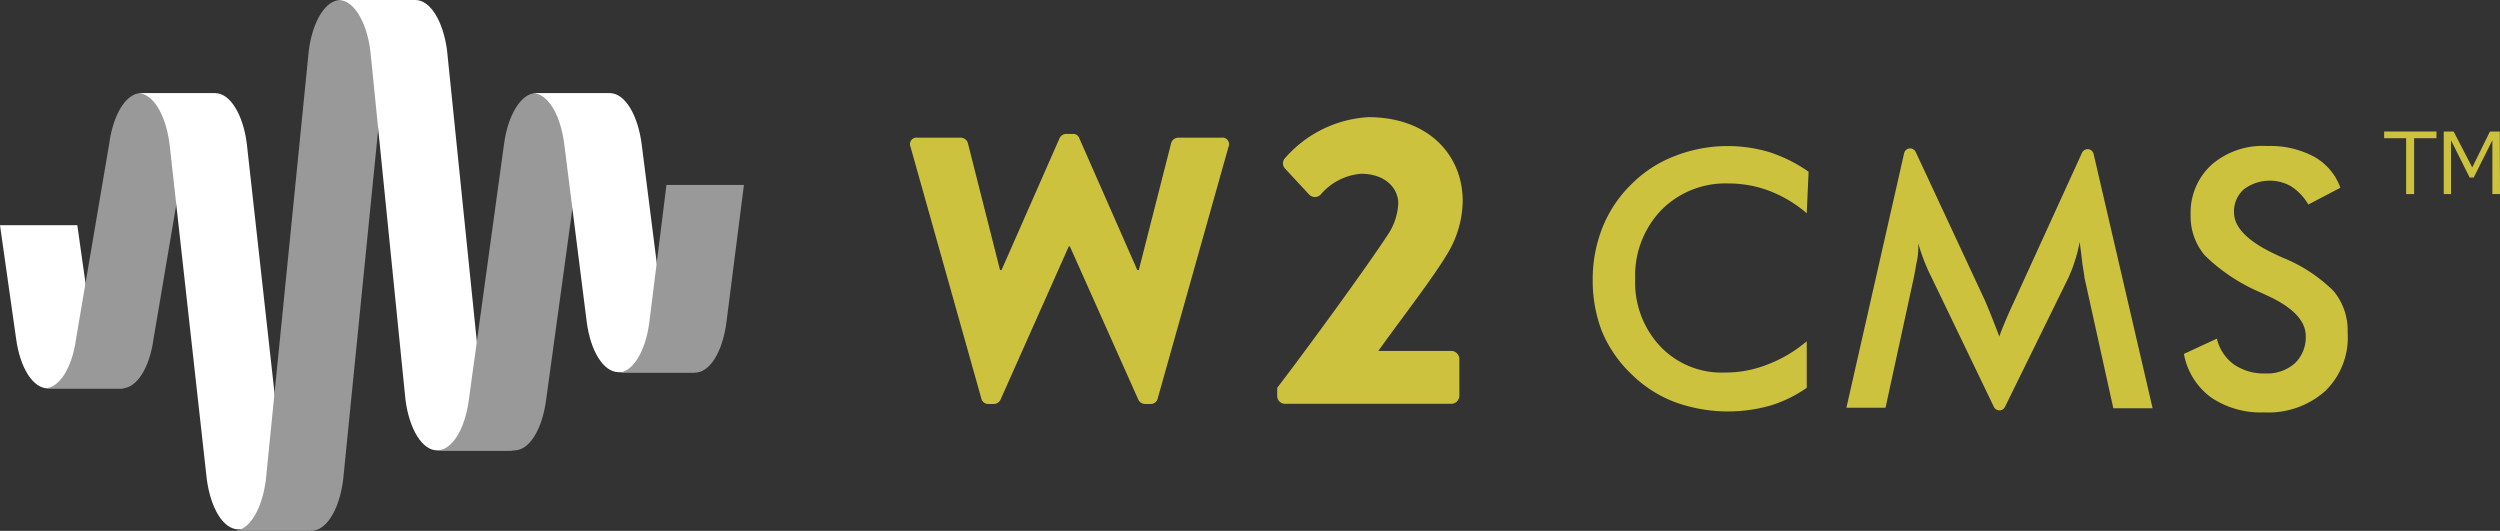 <svg xmlns="http://www.w3.org/2000/svg" viewBox="0 0 134.22 28.5"><rect x="0" y="0" width="134.22" height="28.5" fill="#333333" stroke="none"/><defs><style>.cls-1{fill:#fff;}.cls-2{fill:#999;}.cls-3{fill:#ccc23e;}</style></defs><title>logo_w2CMS_color</title><g id="レイヤー_2" data-name="レイヤー 2"><g id="レイヤー_1-2" data-name="レイヤー 1"><path class="cls-1" d="M0,12.09l.86,6.06c.21,1.6.91,2.7,1.71,2.7H6.72c-.8,0-1.5-1.1-1.71-2.7l-.86-6.06Z"/><path class="cls-2" d="M11.72,5c-.79,0-1.49,1.11-1.7,2.71L8.25,18.15c-.21,1.6-.91,2.7-1.71,2.7H2.39c.79,0,1.49-1.1,1.7-2.7L5.86,7.74C6.07,6.14,6.77,5,7.57,5Z"/><path class="cls-1" d="M7.4,5c.79,0,1.49,1.11,1.7,2.71l2,18c.21,1.6.9,2.71,1.7,2.71h4.15c-.79,0-1.49-1.11-1.7-2.71l-2-18C13.05,6.14,12.35,5,11.55,5Z"/><path class="cls-2" d="M22.44,0c-.8,0-1.5,1.11-1.71,2.7L18.42,25.79c-.21,1.6-.91,2.71-1.71,2.71H12.56c.8,0,1.5-1.11,1.71-2.71L16.58,2.7c.21-1.59.91-2.7,1.7-2.7Z"/><path class="cls-1" d="M18.17,0c.8,0,1.5,1.11,1.71,2.7l1.89,18.77c.21,1.6.91,2.71,1.7,2.71h4.16c-.8,0-1.5-1.11-1.71-2.71L24,2.7c-.21-1.59-.91-2.7-1.7-2.7Z"/><path class="cls-2" d="M32.92,5c-.8,0-1.5,1.11-1.71,2.71L29.32,21.47c-.21,1.6-.91,2.71-1.7,2.71H23.46c.8,0,1.5-1.11,1.71-2.71L27.06,7.74C27.27,6.14,28,5,28.77,5Z"/><path class="cls-1" d="M28.59,5c.8,0,1.49,1.11,1.7,2.71l1.21,9.57c.21,1.6.91,2.7,1.71,2.7h4.15c-.79,0-1.49-1.1-1.7-2.7L34.45,7.74C34.24,6.14,33.54,5,32.74,5Z"/><path class="cls-2" d="M39.94,9.93,39,17.31c-.21,1.6-.9,2.7-1.7,2.7H33.16c.79,0,1.49-1.1,1.7-2.7l.92-7.38Z"/><path class="cls-3" d="M68.57,20.82c1.3-1.69,4.6-6.18,5.92-8.19a3.29,3.29,0,0,0,.58-1.7c0-.85-.72-1.6-2-1.6a3.17,3.17,0,0,0-2.16,1.11.43.43,0,0,1-.63,0L69,9.06a.41.41,0,0,1,0-.58,6.42,6.42,0,0,1,4.46-2.19c3.2,0,5.07,2,5.07,4.51a5.61,5.61,0,0,1-.87,2.9C76.88,15,75.05,17.36,74,18.84h3.93a.44.44,0,0,1,.42.42v2a.44.44,0,0,1-.42.42H69a.42.42,0,0,1-.43-.42Z"/><path class="cls-3" d="M48.88,7.87a.35.35,0,0,1,.36-.48H51.6a.41.41,0,0,1,.36.28l1.73,6.83h.08l3.12-7.09a.4.4,0,0,1,.35-.22h.36a.34.34,0,0,1,.34.22l3.12,7.09h.08l1.74-6.83a.41.41,0,0,1,.36-.28h2.35a.35.35,0,0,1,.37.48L62.15,21.41a.38.38,0,0,1-.36.28h-.32a.41.41,0,0,1-.35-.22l-3.68-8.24h-.06l-3.67,8.24a.41.41,0,0,1-.34.22h-.32a.38.38,0,0,1-.36-.28Z"/><path class="cls-3" d="M129.18,10.42v-3H128V7.06h2.81v.36h-1.2v3Z"/><path class="cls-3" d="M134.22,10.42h-.41V7.53l-1,2h-.22l-1-2v2.89h-.39V7.06h.53l1,1.93.95-1.93h.53Z"/><path class="cls-3" d="M97,11.45a6.82,6.82,0,0,0-2-1.2,6.17,6.17,0,0,0-2.19-.4,4.84,4.84,0,0,0-3.62,1.43,5.08,5.08,0,0,0-1.4,3.7,5,5,0,0,0,1.36,3.63A4.53,4.53,0,0,0,92.6,20a6.09,6.09,0,0,0,2.29-.43A7.1,7.1,0,0,0,97,18.32v2.5a6.86,6.86,0,0,1-1.94.95,8.34,8.34,0,0,1-5.16-.19,6.72,6.72,0,0,1-2.32-1.5A6.81,6.81,0,0,1,86,17.78,7.56,7.56,0,0,1,85.51,15a7.46,7.46,0,0,1,.53-2.8,6.72,6.72,0,0,1,1.55-2.31,6.6,6.6,0,0,1,2.32-1.51A7.8,7.8,0,0,1,95,8.17a7.94,7.94,0,0,1,2.1,1.05Z"/><path class="cls-3" d="M117.25,19l1.77-.82a2.38,2.38,0,0,0,.92,1.39,2.83,2.83,0,0,0,1.7.48,2.22,2.22,0,0,0,1.57-.55,1.93,1.93,0,0,0,.58-1.47c0-.79-.67-1.51-2-2.13l-.43-.2a9.7,9.7,0,0,1-3-2,3.25,3.25,0,0,1-.75-2.17,3.48,3.48,0,0,1,1.13-2.69,4.2,4.2,0,0,1,3-1,4.93,4.93,0,0,1,2.51.58,3.09,3.09,0,0,1,1.4,1.66l-1.72.9A2.91,2.91,0,0,0,123,10a2.32,2.32,0,0,0-2.53.16,1.59,1.59,0,0,0-.53,1.25c0,.81.77,1.58,2.3,2.28l.28.13a8.26,8.26,0,0,1,2.77,1.81,3.31,3.31,0,0,1,.75,2.22A4,4,0,0,1,124.83,21a4.59,4.59,0,0,1-3.28,1.14,4.75,4.75,0,0,1-2.84-.8A3.73,3.73,0,0,1,117.25,19Z"/><path class="cls-3" d="M111.91,14.9c0-.11-.07-.41-.13-.91s-.09-.74-.13-1a6.79,6.79,0,0,1-.25,1,7,7,0,0,1-.39,1l-3.37,6.86a.33.33,0,0,1-.59,0l-3.37-7a8.73,8.73,0,0,1-.4-.91c-.11-.29-.21-.58-.29-.87,0,.29,0,.6-.07.92s-.11.66-.19,1l-1.5,6.9h-2.1l3.1-13.67a.33.33,0,0,1,.62-.06l3.73,8,.29.7c.13.33.29.73.47,1.21.14-.41.35-.91.63-1.53l.18-.39,3.63-7.95a.33.33,0,0,1,.62.06l3.17,13.66h-2.11Z"/></g></g></svg>